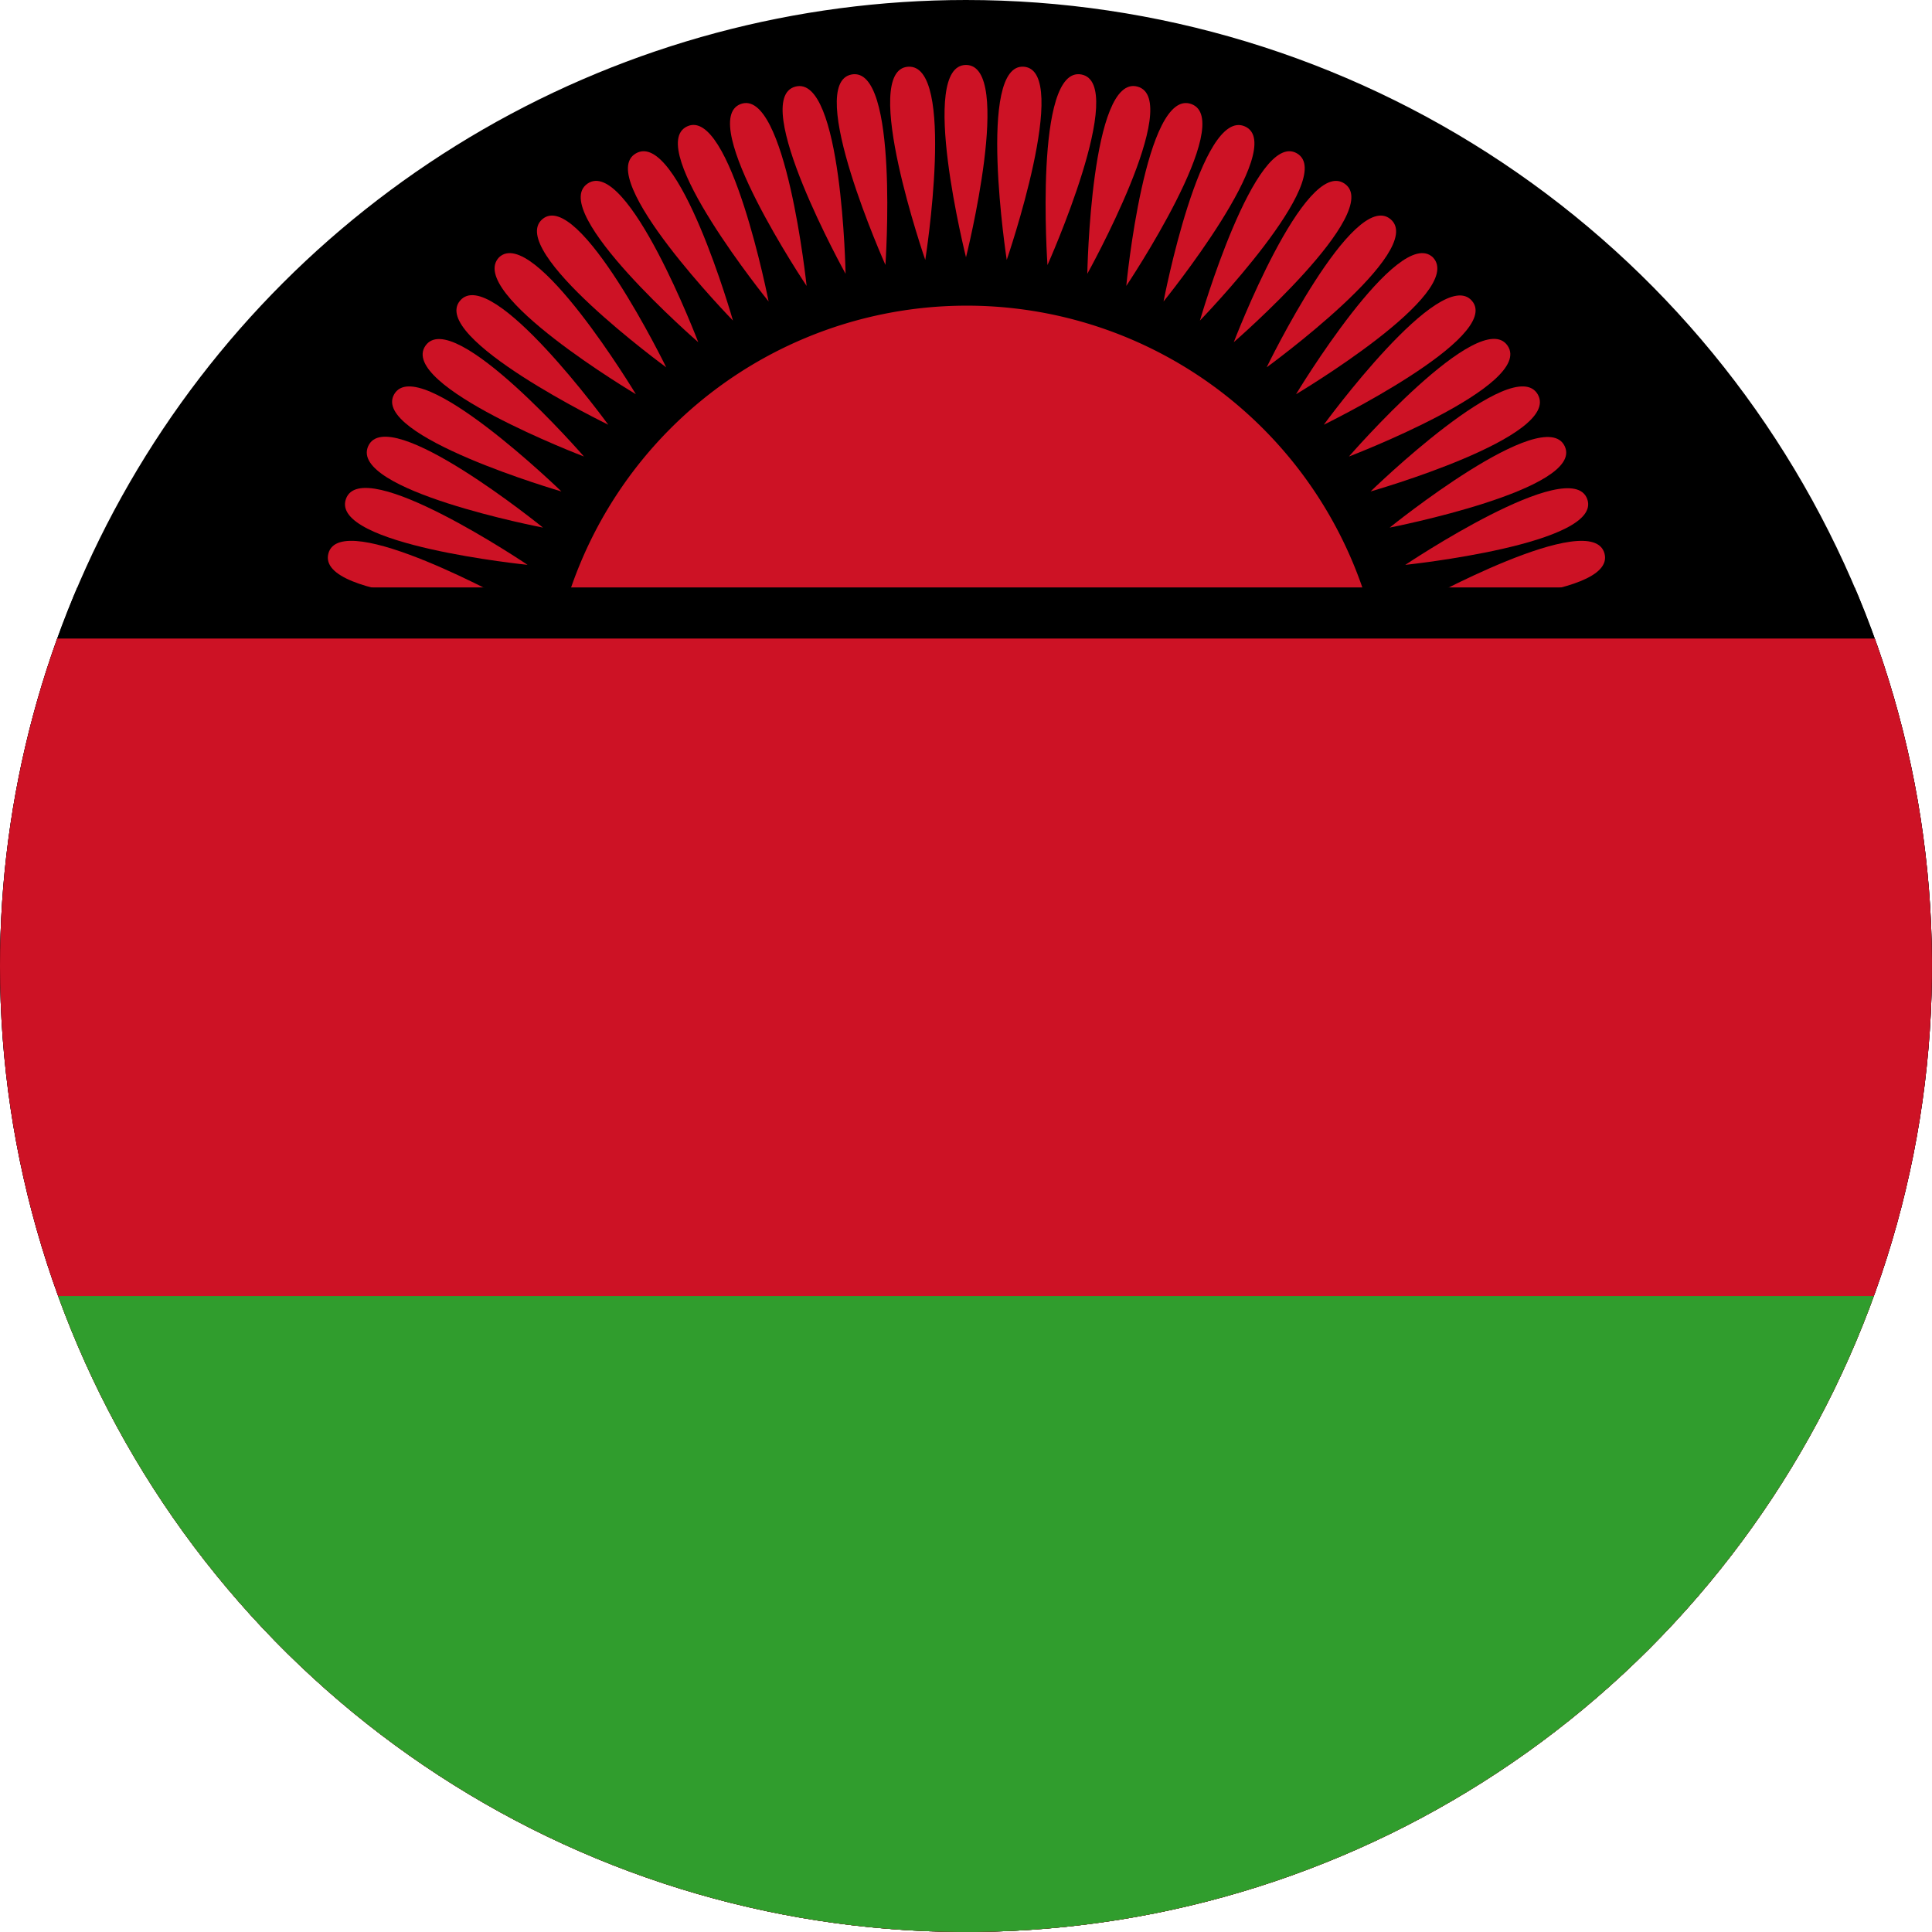 <svg xmlns="http://www.w3.org/2000/svg" xmlns:xlink="http://www.w3.org/1999/xlink" width="24" height="24" viewBox="0 0 24 24">
  <defs>
    <clipPath id="clip-path">
      <path id="Tracciato_4947" data-name="Tracciato 4947" d="M.587,12.749a12,12,0,1,0,12-12,12,12,0,0,0-12,12" transform="translate(-0.587 -0.749)" fill="none"/>
    </clipPath>
  </defs>
  <g id="Malawi" transform="translate(-0.587 -0.749)">
    <g id="Raggruppa_188" data-name="Raggruppa 188" transform="translate(0.587 0.749)" clip-path="url(#clip-path)">
      <rect id="Rettangolo_413" data-name="Rettangolo 413" width="36.635" height="24.43" transform="translate(-6.317 -0.215)"/>
      <path id="Tracciato_4913" data-name="Tracciato 4913" d="M11.626,6.311A5.2,5.2,0,1,1,6.417,1.1a5.2,5.2,0,0,1,5.209,5.209" transform="translate(5.583 2.697)" fill="#cd1225"/>
      <path id="Tracciato_4914" data-name="Tracciato 4914" d="M1.945,3.213s.6-2.389,0-2.389,0,2.389,0,2.389" transform="translate(10.055 -0.017)" fill="#cd1225"/>
      <path id="Tracciato_4915" data-name="Tracciato 4915" d="M2.047,3.227S2.434.783,1.832.827s.215,2.4.215,2.4" transform="translate(9.447 0.002)" fill="#cd1225"/>
      <path id="Tracciato_4916" data-name="Tracciato 4916" d="M2.158,3.206S2.33.73,1.739.838s.42,2.368.42,2.368" transform="translate(8.841 0.087)" fill="#cd1225"/>
      <path id="Tracciato_4917" data-name="Tracciato 4917" d="M2.273,3.18S2.23.7,1.649.855s.624,2.325.624,2.325" transform="translate(8.231 0.221)" fill="#cd1225"/>
      <path id="Tracciato_4918" data-name="Tracciato 4918" d="M2.385,3.14S2.126.675,1.567.88s.818,2.26.818,2.26" transform="translate(7.635 0.412)" fill="#cd1225"/>
      <path id="Tracciato_4919" data-name="Tracciato 4919" d="M2.5,3.086S2.024.654,1.486.912,2.5,3.086,2.5,3.086" transform="translate(7.048 0.659)" fill="#cd1225"/>
      <path id="Tracciato_4920" data-name="Tracciato 4920" d="M2.614,3.027S1.936.649,1.409.95,2.614,3.027,2.614,3.027" transform="translate(6.491 0.955)" fill="#cd1225"/>
      <path id="Tracciato_4921" data-name="Tracciato 4921" d="M2.718,2.962S1.836.648,1.341.993s1.378,1.97,1.378,1.97" transform="translate(5.956 1.289)" fill="#cd1225"/>
      <path id="Tracciato_4922" data-name="Tracciato 4922" d="M2.815,2.883S1.728.656,1.276,1.043s1.539,1.84,1.539,1.84" transform="translate(5.461 1.68)" fill="#cd1225"/>
      <path id="Tracciato_4923" data-name="Tracciato 4923" d="M2.913,2.794s-1.27-2.109-1.7-1.7c-.42.441,1.7,1.7,1.7,1.7" transform="translate(4.986 2.103)" fill="#cd1225"/>
      <path id="Tracciato_4924" data-name="Tracciato 4924" d="M3,2.7S1.546.7,1.159,1.159,3,2.7,3,2.7" transform="translate(4.556 2.576)" fill="#cd1225"/>
      <path id="Tracciato_4925" data-name="Tracciato 4925" d="M3.079,2.6S1.454.729,1.11,1.224,3.079,2.6,3.079,2.6" transform="translate(4.175 3.071)" fill="#cd1225"/>
      <path id="Tracciato_4926" data-name="Tracciato 4926" d="M3.143,2.5S1.367.775,1.066,1.292,3.143,2.5,3.143,2.5" transform="translate(3.831 3.605)" fill="#cd1225"/>
      <path id="Tracciato_4927" data-name="Tracciato 4927" d="M3.2,2.382S1.277.821,1.029,1.37,3.2,2.382,3.2,2.382" transform="translate(3.545 4.172)" fill="#cd1225"/>
      <path id="Tracciato_4928" data-name="Tracciato 4928" d="M3.257,2.268S1.2.879,1,1.45s2.26.818,2.26.818" transform="translate(3.297 4.749)" fill="#cd1225"/>
      <path id="Tracciato_4929" data-name="Tracciato 4929" d="M3.287,2.156S1.124.95.973,1.532s2.314.624,2.314.624" transform="translate(3.106 5.345)" fill="#cd1225"/>
      <path id="Tracciato_4930" data-name="Tracciato 4930" d="M3.321,2.041S1.061,1.03.954,1.622s2.368.42,2.368.42" transform="translate(2.964 5.955)" fill="#cd1225"/>
      <path id="Tracciato_4931" data-name="Tracciato 4931" d="M2.233,2.041s2.475.172,2.368-.42-2.368.42-2.368.42" transform="translate(15.482 5.955)" fill="#cd1225"/>
      <path id="Tracciato_4932" data-name="Tracciato 4932" d="M2.223,2.156S4.7,2.113,4.548,1.532s-2.325.624-2.325.624" transform="translate(15.384 5.345)" fill="#cd1225"/>
      <path id="Tracciato_4933" data-name="Tracciato 4933" d="M2.209,2.268s2.465-.258,2.26-.818-2.26.818-2.26.818" transform="translate(15.248 4.749)" fill="#cd1225"/>
      <path id="Tracciato_4934" data-name="Tracciato 4934" d="M2.191,2.382S4.623,1.908,4.365,1.37,2.191,2.382,2.191,2.382" transform="translate(15.072 4.172)" fill="#cd1225"/>
      <path id="Tracciato_4935" data-name="Tracciato 4935" d="M2.169,2.5s2.378-.678,2.077-1.205S2.169,2.5,2.169,2.5" transform="translate(14.857 3.605)" fill="#cd1225"/>
      <path id="Tracciato_4936" data-name="Tracciato 4936" d="M2.144,2.6s2.314-.883,1.97-1.378S2.144,2.6,2.144,2.6" transform="translate(14.613 3.071)" fill="#cd1225"/>
      <path id="Tracciato_4937" data-name="Tracciato 4937" d="M2.115,2.7s2.228-1.087,1.84-1.539S2.115,2.7,2.115,2.7" transform="translate(14.33 2.576)" fill="#cd1225"/>
      <path id="Tracciato_4938" data-name="Tracciato 4938" d="M2.083,2.794s2.12-1.259,1.7-1.7c-.43-.409-1.7,1.7-1.7,1.7" transform="translate(14.017 2.103)" fill="#cd1225"/>
      <path id="Tracciato_4939" data-name="Tracciato 4939" d="M2.049,2.883s2-1.453,1.539-1.84-1.539,1.84-1.539,1.84" transform="translate(13.686 1.68)" fill="#cd1225"/>
      <path id="Tracciato_4940" data-name="Tracciato 4940" d="M2.011,2.962S3.884,1.337,3.389.993s-1.378,1.97-1.378,1.97" transform="translate(13.315 1.289)" fill="#cd1225"/>
      <path id="Tracciato_4941" data-name="Tracciato 4941" d="M1.972,3.027S3.694,1.251,3.177.95,1.972,3.027,1.972,3.027" transform="translate(12.934 0.955)" fill="#cd1225"/>
      <path id="Tracciato_4942" data-name="Tracciato 4942" d="M1.93,3.086S3.491,1.16,2.942.912,1.93,3.086,1.93,3.086" transform="translate(12.524 0.659)" fill="#cd1225"/>
      <path id="Tracciato_4943" data-name="Tracciato 4943" d="M1.887,3.14S3.265,1.084,2.694.88s-.807,2.26-.807,2.26" transform="translate(12.104 0.412)" fill="#cd1225"/>
      <path id="Tracciato_4944" data-name="Tracciato 4944" d="M1.842,3.18S3.047,1.016,2.466.855,1.842,3.18,1.842,3.18" transform="translate(11.665 0.221)" fill="#cd1225"/>
      <path id="Tracciato_4945" data-name="Tracciato 4945" d="M1.817,3.206S2.829.946,2.237.838s-.42,2.368-.42,2.368" transform="translate(11.195 0.087)" fill="#cd1225"/>
      <path id="Tracciato_4946" data-name="Tracciato 4946" d="M1.86,3.227S2.667.88,2.075.827s-.215,2.4-.215,2.4" transform="translate(10.646 0.002)" fill="#cd1225"/>
      <rect id="Rettangolo_414" data-name="Rettangolo 414" width="36.635" height="16.918" transform="translate(-6.317 7.297)"/>
      <rect id="Rettangolo_415" data-name="Rettangolo 415" width="36.635" height="16.283" transform="translate(-6.317 7.932)" fill="#cd1225"/>
      <rect id="Rettangolo_416" data-name="Rettangolo 416" width="36.635" height="8.115" transform="translate(-6.317 16.1)" fill="#309d2d"/>
    </g>
  </g>
</svg>
